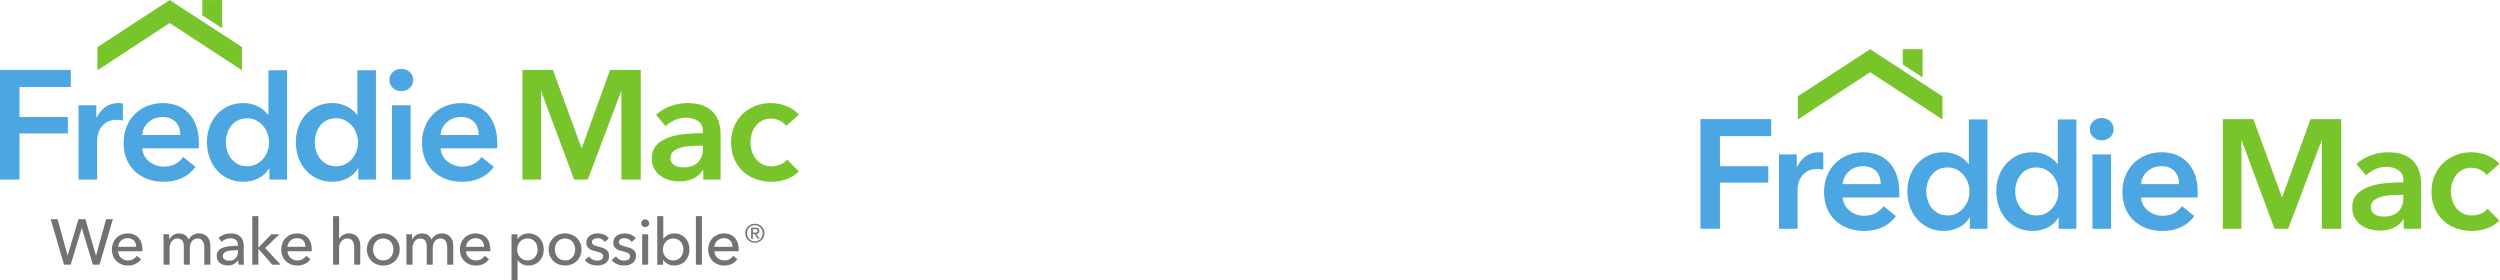<?xml version="1.0" encoding="UTF-8" standalone="no"?>
<svg
   xmlns:dc="http://purl.org/dc/elements/1.1/"
   xmlns:cc="http://creativecommons.org/ns#"
   xmlns:rdf="http://www.w3.org/1999/02/22-rdf-syntax-ns#"
   xmlns:svg="http://www.w3.org/2000/svg"
   xmlns="http://www.w3.org/2000/svg"
   xmlns:sodipodi="http://sodipodi.sourceforge.net/DTD/sodipodi-0.dtd"
   xmlns:inkscape="http://www.inkscape.org/namespaces/inkscape"
   version="1.1"
   id="svg2"
   xml:space="preserve"
   width="570.227"
   height="63.893"
   viewBox="0 0 570.227 63.893"
   sodipodi:docname="freddie-mac-seeklogo.com.eps"><defs
     id="defs6" /><sodipodi:namedview
     pagecolor="#ffffff"
     bordercolor="#666666"
     borderopacity="1"
     objecttolerance="10"
     gridtolerance="10"
     guidetolerance="10"
     inkscape:pageopacity="0"
     inkscape:pageshadow="2"
     inkscape:window-width="640"
     inkscape:window-height="480"
     id="namedview4" /><g
     id="g10"
     inkscape:groupmode="layer"
     inkscape:label="ink_ext_XXXXXX"
     transform="matrix(1.333,0,0,-1.333,0,63.893)"><g
       id="g12"
       transform="scale(0.1)"><path
         d="m 2909.62,275.523 h 121.14 v -29.16 h -87.74 v -51.422 h 82.71 v -28.089 h -82.71 V 87.863 h -33.4 V 275.523"
         style="fill:#4ca6e1;fill-opacity:1;fill-rule:nonzero;stroke:none"
         id="path14" /><path
         d="m 3044.01,215.09 h 30.48 v -21.211 h 0.53 c 3.53,7.43 8.48,13.434 14.85,18.031 6.36,4.59 13.79,6.891 22.26,6.891 1.23,0 2.56,-0.039 3.98,-0.133 1.41,-0.086 2.65,-0.309 3.71,-0.656 v -29.164 c -2.12,0.535 -3.94,0.879 -5.44,1.062 -1.5,0.168 -2.96,0.262 -4.37,0.262 -7.25,0 -13.08,-1.324 -17.5,-3.969 -4.41,-2.652 -7.86,-5.832 -10.33,-9.543 -2.48,-3.711 -4.16,-7.519 -5.04,-11.398 -0.89,-3.895 -1.32,-6.985 -1.32,-9.285 V 87.859 h -31.81 V 215.09"
         style="fill:#4ca6e1;fill-opacity:1;fill-rule:nonzero;stroke:none"
         id="path16" /><path
         d="m 3218.16,164.199 c 0,4.059 -0.58,7.949 -1.73,11.656 -1.14,3.711 -2.97,6.985 -5.44,9.817 -2.47,2.824 -5.61,5.078 -9.41,6.758 -3.79,1.679 -8.26,2.519 -13.37,2.519 -9.55,0 -17.64,-2.883 -24.27,-8.621 -6.61,-5.738 -10.28,-13.117 -11,-22.129 z m 31.8,-14.308 v -4.246 c 0,-1.415 -0.08,-2.825 -0.27,-4.239 h -96.75 c 0.36,-4.597 1.55,-8.797 3.6,-12.586 2.02,-3.812 4.71,-7.07 8.07,-9.808 3.35,-2.746 7.15,-4.903 11.39,-6.504 4.26,-1.586 8.66,-2.379 13.26,-2.379 7.95,0 14.66,1.461 20.15,4.371 5.48,2.918 9.98,6.938 13.51,12.059 l 21.21,-16.961 c -12.55,-16.969 -30.75,-25.45 -54.61,-25.45 -9.9,0 -18.99,1.551 -27.3,4.641 -8.31,3.09 -15.51,7.469 -21.59,13.121 -6.11,5.649 -10.88,12.59 -14.33,20.809 -3.44,8.211 -5.15,17.531 -5.15,27.961 0,10.25 1.71,19.57 5.15,27.968 3.45,8.391 8.19,15.54 14.18,21.469 6.02,5.91 13.14,10.512 21.34,13.781 8.22,3.274 17.1,4.903 26.64,4.903 8.85,0 17.01,-1.449 24.52,-4.371 7.51,-2.918 14.01,-7.25 19.48,-12.992 5.48,-5.739 9.76,-12.903 12.87,-21.469 3.08,-8.571 4.63,-18.602 4.63,-30.078"
         style="fill:#4ca6e1;fill-opacity:1;fill-rule:nonzero;stroke:none"
         id="path18" /><path
         d="m 3296.08,152.008 c 0,-4.949 0.75,-9.903 2.24,-14.844 1.51,-4.945 3.75,-9.367 6.77,-13.258 3,-3.89 6.8,-7.058 11.4,-9.539 4.6,-2.472 9.98,-3.711 16.17,-3.711 5.83,0 11.03,1.192 15.63,3.578 4.59,2.383 8.53,5.524 11.8,9.411 3.26,3.882 5.73,8.261 7.41,13.121 1.68,4.863 2.52,9.757 2.52,14.711 0,4.941 -0.84,9.886 -2.52,14.839 -1.68,4.95 -4.15,9.368 -7.41,13.262 -3.27,3.883 -7.21,7.059 -11.8,9.539 -4.6,2.473 -9.8,3.707 -15.63,3.707 -6.19,0 -11.57,-1.187 -16.17,-3.578 -4.6,-2.379 -8.4,-5.519 -11.4,-9.41 -3.02,-3.891 -5.26,-8.262 -6.77,-13.121 -1.49,-4.86 -2.24,-9.762 -2.24,-14.707 m 104.69,-64.141 h -30.21 v 19.078 h -0.54 c -4.41,-7.418 -10.55,-13.082 -18.42,-16.957 -7.86,-3.891 -16.29,-5.84 -25.31,-5.84 -9.71,0 -18.42,1.82 -26.1,5.438 -7.7,3.617 -14.23,8.48 -19.62,14.582 -5.38,6.09 -9.54,13.25 -12.45,21.469 -2.92,8.207 -4.39,17.004 -4.39,26.371 0,9.355 1.51,18.105 4.51,26.242 3,8.129 7.24,15.195 12.73,21.203 5.48,6.004 12,10.735 19.62,14.184 7.59,3.441 15.9,5.168 24.91,5.168 5.83,0 11.04,-0.668 15.64,-1.989 4.59,-1.332 8.61,-2.961 12.06,-4.91 3.44,-1.937 6.39,-4.058 8.87,-6.355 2.47,-2.301 4.51,-4.504 6.11,-6.633 h 0.79 v 76.012 h 31.8 V 87.867"
         style="fill:#4ca6e1;fill-opacity:1;fill-rule:nonzero;stroke:none"
         id="path20" /><path
         d="m 3448.22,152.008 c 0,-4.949 0.75,-9.903 2.25,-14.844 1.5,-4.945 3.75,-9.367 6.76,-13.258 3.01,-3.89 6.8,-7.058 11.4,-9.539 4.6,-2.472 9.98,-3.711 16.17,-3.711 5.83,0 11.04,1.192 15.63,3.578 4.6,2.383 8.53,5.524 11.8,9.411 3.27,3.882 5.74,8.261 7.43,13.121 1.67,4.863 2.51,9.757 2.51,14.711 0,4.941 -0.84,9.886 -2.51,14.839 -1.69,4.95 -4.16,9.368 -7.43,13.262 -3.27,3.883 -7.2,7.059 -11.8,9.539 -4.59,2.473 -9.8,3.707 -15.63,3.707 -6.19,0 -11.57,-1.187 -16.17,-3.578 -4.6,-2.379 -8.39,-5.519 -11.4,-9.41 -3.01,-3.891 -5.26,-8.262 -6.76,-13.121 -1.5,-4.86 -2.25,-9.762 -2.25,-14.707 m 104.7,-64.141 h -30.22 v 19.078 h -0.53 c -4.42,-7.418 -10.57,-13.082 -18.42,-16.957 -7.87,-3.891 -16.31,-5.84 -25.31,-5.84 -9.73,0 -18.42,1.82 -26.11,5.438 -7.69,3.617 -14.23,8.48 -19.61,14.582 -5.39,6.09 -9.55,13.25 -12.46,21.469 -2.92,8.207 -4.38,17.004 -4.38,26.371 0,9.355 1.5,18.105 4.5,26.242 3.01,8.129 7.25,15.195 12.73,21.203 5.48,6.004 12.01,10.735 19.61,14.184 7.6,3.441 15.91,5.168 24.92,5.168 5.83,0 11.03,-0.668 15.63,-1.989 4.59,-1.332 8.62,-2.961 12.06,-4.91 3.45,-1.937 6.42,-4.058 8.89,-6.355 2.47,-2.301 4.5,-4.504 6.09,-6.633 h 0.8 v 76.012 h 31.81 V 87.867"
         style="fill:#4ca6e1;fill-opacity:1;fill-rule:nonzero;stroke:none"
         id="path22" /><path
         d="m 3728.71,164.199 c 0,4.059 -0.57,7.949 -1.72,11.656 -1.15,3.711 -2.96,6.985 -5.43,9.817 -2.48,2.824 -5.61,5.078 -9.41,6.758 -3.8,1.679 -8.26,2.519 -13.38,2.519 -9.54,0 -17.63,-2.883 -24.27,-8.621 -6.62,-5.738 -10.28,-13.117 -10.98,-22.129 z m 31.82,-14.308 v -4.246 c 0,-1.415 -0.09,-2.825 -0.27,-4.239 h -96.74 c 0.35,-4.597 1.54,-8.797 3.57,-12.586 2.02,-3.812 4.73,-7.07 8.09,-9.808 3.35,-2.746 7.16,-4.903 11.39,-6.504 4.24,-1.586 8.66,-2.379 13.26,-2.379 7.95,0 14.66,1.461 20.13,4.371 5.49,2.918 9.98,6.938 13.53,12.059 l 21.2,-16.961 c -12.55,-16.969 -30.74,-25.45 -54.6,-25.45 -9.9,0 -18.99,1.551 -27.3,4.641 -8.3,3.09 -15.51,7.469 -21.61,13.121 -6.08,5.649 -10.86,12.59 -14.31,20.809 -3.44,8.211 -5.16,17.531 -5.16,27.961 0,10.25 1.72,19.57 5.16,27.968 3.45,8.391 8.18,15.54 14.19,21.469 5.99,5.91 13.11,10.512 21.34,13.781 8.21,3.274 17.09,4.903 26.63,4.903 8.83,0 17.01,-1.449 24.52,-4.371 7.51,-2.918 14,-7.25 19.48,-12.992 5.48,-5.739 9.76,-12.903 12.86,-21.469 3.09,-8.571 4.64,-18.602 4.64,-30.078"
         style="fill:#4ca6e1;fill-opacity:1;fill-rule:nonzero;stroke:none"
         id="path24" /><path
         d="m 3803.5,275.523 h 52.22 l 48.77,-133.32 h 0.79 l 48.25,133.32 h 52.48 V 87.863 h -33.14 V 238.684 h -0.52 L 3915.34,87.863 h -23.32 l -56.2,150.821 h -0.51 V 87.863 H 3803.5 V 275.523"
         style="fill:#78c42b;fill-opacity:1;fill-rule:nonzero;stroke:none"
         id="path26" /><path
         d="m 4112.45,145.91 h -7.15 c -5.13,0 -10.52,-0.219 -16.18,-0.66 -5.65,-0.449 -10.87,-1.422 -15.63,-2.918 -4.78,-1.5 -8.75,-3.617 -11.92,-6.363 -3.19,-2.739 -4.78,-6.489 -4.78,-11.27 0,-3 0.66,-5.519 1.98,-7.551 1.34,-2.031 3.06,-3.671 5.18,-4.894 2.12,-1.242 4.51,-2.125 7.15,-2.652 2.65,-0.532 5.31,-0.801 7.96,-0.801 10.94,0 19.25,2.922 24.91,8.75 5.66,5.832 8.48,13.777 8.48,23.847 z m 0.54,-41.879 h -0.8 c -3.18,-5.66 -8.31,-10.3 -15.37,-13.914 -7.07,-3.617 -15.11,-5.438 -24.12,-5.438 -5.13,0 -10.47,0.66 -16.05,1.992 -5.55,1.316 -10.68,3.531 -15.36,6.621 -4.7,3.086 -8.58,7.156 -11.66,12.195 -3.1,5.032 -4.65,11.262 -4.65,18.692 0,9.543 2.7,17.129 8.09,22.789 5.39,5.648 12.32,9.98 20.81,12.996 8.48,2.996 17.89,4.988 28.22,5.957 10.33,0.969 20.46,1.457 30.35,1.457 v 3.18 c 0,7.953 -2.88,13.824 -8.61,17.632 -5.74,3.789 -12.6,5.688 -20.55,5.688 -6.71,0 -13.15,-1.406 -19.34,-4.238 -6.19,-2.825 -11.31,-6.27 -15.37,-10.332 l -16.44,19.351 c 7.25,6.711 15.6,11.75 25.05,15.102 9.44,3.359 19.03,5.039 28.76,5.039 11.31,0 20.63,-1.59 27.96,-4.77 7.32,-3.179 13.11,-7.34 17.36,-12.461 4.25,-5.129 7.2,-10.871 8.88,-17.226 1.69,-6.364 2.52,-12.723 2.52,-19.082 V 87.859 h -29.68 v 16.172"
         style="fill:#78c42b;fill-opacity:1;fill-rule:nonzero;stroke:none"
         id="path28" /><path
         d="m 4254.94,179.84 c -2.47,3.531 -6.19,6.488 -11.13,8.879 -4.94,2.383 -9.97,3.578 -15.11,3.578 -5.83,0 -10.95,-1.195 -15.38,-3.578 -4.4,-2.391 -8.07,-5.528 -10.98,-9.41 -2.92,-3.891 -5.09,-8.262 -6.5,-13.121 -1.42,-4.86 -2.13,-9.77 -2.13,-14.711 0,-4.946 0.76,-9.86 2.26,-14.707 1.49,-4.875 3.76,-9.243 6.77,-13.122 2.99,-3.89 6.75,-7.031 11.26,-9.41 4.51,-2.39 9.75,-3.582 15.77,-3.582 4.94,0 9.9,0.973 14.83,2.91 4.95,1.954 8.93,4.782 11.94,8.493 l 19.88,-20.153 c -5.3,-5.648 -12.06,-10.027 -20.28,-13.117 -8.22,-3.09 -17.09,-4.641 -26.64,-4.641 -9.36,0 -18.25,1.508 -26.64,4.512 -8.39,2.996 -15.73,7.422 -22,13.246 -6.28,5.828 -11.23,12.899 -14.84,21.211 -3.62,8.301 -5.43,17.766 -5.43,28.36 0,10.246 1.81,19.519 5.43,27.832 3.61,8.3 8.52,15.371 14.71,21.203 6.19,5.836 13.38,10.336 21.61,13.519 8.21,3.18 17,4.77 26.36,4.77 9.37,0 18.42,-1.774 27.17,-5.305 8.74,-3.539 15.69,-8.387 20.81,-14.578 l -21.74,-19.078"
         style="fill:#78c42b;fill-opacity:1;fill-rule:nonzero;stroke:none"
         id="path30" /><path
         d="m 3323.67,274.926 v 39.672 l -123.68,80.488 -123.68,-80.488 v -39.672 l 123.68,80.828 123.68,-80.828"
         style="fill:#78c42b;fill-opacity:1;fill-rule:nonzero;stroke:none"
         id="path32" /><path
         d="m 3289.75,346.879 v 48.207 h -33.94 v -26.129 l 33.94,-22.078"
         style="fill:#78c42b;fill-opacity:1;fill-rule:nonzero;stroke:none"
         id="path34" /><path
         d="m 3580.38,215.09 h 31.81 V 87.859 h -31.81 z m -4.5,43.207 c 0,5.125 1.91,9.582 5.7,13.379 3.79,3.801 8.62,5.703 14.44,5.703 5.83,0 10.74,-1.813 14.72,-5.43 3.97,-3.633 5.95,-8.183 5.95,-13.652 0,-5.477 -1.98,-10.027 -5.95,-13.652 -3.98,-3.629 -8.89,-5.438 -14.72,-5.438 -5.82,0 -10.65,1.898 -14.44,5.703 -3.79,3.797 -5.7,8.254 -5.7,13.387"
         style="fill:#4ca6e1;fill-opacity:1;fill-rule:nonzero;stroke:none"
         id="path36" /><path
         d="M 0.004,359.664 H 121.137 v -29.16 H 33.402 V 279.09 H 116.098 V 250.996 H 33.402 V 172.008 H 0.004 v 187.656"
         style="fill:#4ca6e1;fill-opacity:1;fill-rule:nonzero;stroke:none"
         id="path38" /><path
         d="m 115.629,42.223 h 0.215 l 18.261,62.011 h 11.981 l 18.137,-62.011 h 0.222 l 17.149,62.011 h 11.543 L 170.277,26.395 H 158.949 L 140.031,88.957 h -0.215 L 120.902,26.395 h -11.32 L 86.711,104.234 H 98.481 L 115.629,42.223"
         style="fill:#707370;fill-opacity:1;fill-rule:nonzero;stroke:none"
         id="path40" /><path
         d="m 233.051,57.066 c -0.071,2.051 -0.422,3.981 -1.035,5.773 -0.637,1.801 -1.543,3.359 -2.754,4.668 -1.211,1.32 -2.727,2.371 -4.512,3.144 -1.797,0.766 -3.898,1.149 -6.32,1.149 -2.196,0 -4.266,-0.383 -6.211,-1.149 -1.953,-0.773 -3.633,-1.824 -5.059,-3.144 -1.433,-1.309 -2.605,-2.867 -3.523,-4.668 -0.918,-1.793 -1.446,-3.723 -1.582,-5.773 z m 10.554,-4.18 v -1.758 c 0,-0.59 -0.039,-1.172 -0.105,-1.762 h -41.445 c 0.066,-2.18 0.554,-4.238 1.472,-6.168 0.918,-1.918 2.141,-3.598 3.684,-5.019 1.543,-1.418 3.32,-2.527 5.332,-3.328 2.02,-0.801 4.16,-1.203 6.434,-1.203 3.527,0 6.562,0.773 9.121,2.312 2.57,1.535 4.582,3.406 6.054,5.609 l 7.258,-5.832 c -2.793,-3.691 -6.066,-6.41 -9.844,-8.16 -3.781,-1.742 -7.968,-2.621 -12.589,-2.621 -3.954,0 -7.625,0.66 -10.997,1.984 -3.367,1.316 -6.269,3.168 -8.679,5.547 -2.422,2.391 -4.328,5.273 -5.723,8.633 -1.398,3.379 -2.09,7.117 -2.09,11.219 0,4.027 0.684,7.75 2.039,11.156 1.36,3.414 3.254,6.324 5.676,8.742 2.43,2.422 5.281,4.312 8.594,5.66 3.301,1.363 6.863,2.039 10.691,2.039 3.809,0 7.285,-0.629 10.41,-1.871 3.125,-1.25 5.762,-3.035 7.93,-5.387 2.168,-2.34 3.84,-5.184 5.012,-8.523 1.18,-3.328 1.765,-7.09 1.765,-11.27"
         style="fill:#707370;fill-opacity:1;fill-rule:nonzero;stroke:none"
         id="path42" /><path
         d="m 296.332,77.023 c 2.898,1.938 6.328,2.91 10.281,2.91 3.516,0 6.692,-0.812 9.504,-2.422 2.821,-1.605 5.047,-4.277 6.649,-8.02 1.769,3.371 4.23,5.953 7.375,7.75 3.152,1.793 6.601,2.691 10.339,2.691 3.372,0 6.262,-0.562 8.684,-1.699 2.422,-1.141 4.434,-2.66 6.043,-4.57 1.613,-1.899 2.805,-4.133 3.574,-6.699 0.774,-2.57 1.164,-5.324 1.164,-8.25 V 26.395 h -10.343 v 28.918 c 0,2.121 -0.184,4.133 -0.547,6.043 -0.371,1.91 -0.996,3.586 -1.875,5.059 -0.879,1.457 -2.051,2.641 -3.504,3.519 -1.477,0.879 -3.34,1.32 -5.617,1.32 -2.344,0 -4.356,-0.5 -6.043,-1.492 -1.692,-0.984 -3.067,-2.269 -4.121,-3.836 -1.075,-1.582 -1.848,-3.359 -2.317,-5.344 -0.476,-1.969 -0.723,-3.988 -0.723,-6.039 V 26.395 h -10.32 v 31 c 0,2.051 -0.195,3.93 -0.558,5.609 -0.372,1.68 -0.985,3.133 -1.864,4.344 -0.879,1.203 -2.023,2.156 -3.41,2.863 -1.394,0.695 -3.113,1.043 -5.176,1.043 -3.808,0 -6.972,-1.559 -9.511,-4.68 -2.528,-3.109 -3.789,-7.269 -3.789,-12.473 V 26.395 H 279.895 V 67.293 c 0,1.391 -0.04,3.191 -0.118,5.391 -0.066,2.203 -0.175,4.141 -0.312,5.82 h 9.777 c 0.145,-1.32 0.262,-2.801 0.332,-4.449 0.067,-1.652 0.106,-3.023 0.106,-4.121 h 0.332 c 1.32,2.777 3.418,5.152 6.32,7.09"
         style="fill:#707370;fill-opacity:1;fill-rule:nonzero;stroke:none"
         id="path44" /><path
         d="m 404.582,51.238 c -2.578,0 -5.223,-0.109 -7.977,-0.328 -2.746,-0.219 -5.234,-0.66 -7.48,-1.324 -2.238,-0.656 -4.082,-1.645 -5.547,-2.969 -1.465,-1.316 -2.199,-3.07 -2.199,-5.277 0,-1.527 0.312,-2.824 0.93,-3.844 0.632,-1.027 1.453,-1.867 2.48,-2.527 1.016,-0.66 2.156,-1.121 3.406,-1.367 1.243,-0.266 2.532,-0.391 3.848,-0.391 4.836,0 8.555,1.449 11.152,4.34 2.61,2.898 3.918,6.539 3.918,10.938 v 2.75 z m 2.531,8.91 c 0,3.883 -1.172,6.762 -3.527,8.633 -2.352,1.871 -5.457,2.797 -9.336,2.797 -2.937,0 -5.711,-0.57 -8.309,-1.699 -2.597,-1.141 -4.785,-2.594 -6.543,-4.352 l -5.5,6.606 c 2.571,2.414 5.704,4.324 9.395,5.715 3.703,1.391 7.687,2.09 11.934,2.09 3.742,0 6.984,-0.535 9.726,-1.586 2.754,-1.074 5.012,-2.523 6.777,-4.352 1.758,-1.828 3.067,-4.004 3.946,-6.492 0.879,-2.488 1.32,-5.168 1.32,-8.02 V 36.73 c 0,-1.762 0.059,-3.613 0.176,-5.551 0.105,-1.949 0.301,-3.539 0.594,-4.789 h -9.336 c -0.594,2.488 -0.879,4.988 -0.879,7.477 h -0.332 c -1.914,-2.785 -4.317,-4.949 -7.196,-6.488 -2.902,-1.543 -6.339,-2.309 -10.285,-2.309 -2.058,0 -4.199,0.277 -6.445,0.828 -2.227,0.547 -4.266,1.441 -6.094,2.691 -1.836,1.25 -3.347,2.902 -4.558,4.945 -1.211,2.055 -1.809,4.582 -1.809,7.586 0,3.957 1.047,7.098 3.176,9.406 2.129,2.312 4.91,4.074 8.359,5.27 3.438,1.211 7.332,2.004 11.66,2.375 4.325,0.355 8.68,0.547 13.086,0.547 v 1.43"
         style="fill:#707370;fill-opacity:1;fill-rule:nonzero;stroke:none"
         id="path46" /><path
         d="m 442.063,55.859 h 0.332 l 21.886,22.648 h 13.848 L 453.723,54.871 480.227,26.391 H 465.93 l -23.535,27.047 h -0.332 V 26.391 H 431.73 v 83.117 h 10.333 V 55.859"
         style="fill:#707370;fill-opacity:1;fill-rule:nonzero;stroke:none"
         id="path48" /><path
         d="m 522.883,57.066 c -0.086,2.051 -0.418,3.981 -1.055,5.773 -0.613,1.801 -1.543,3.359 -2.742,4.668 -1.203,1.32 -2.715,2.371 -4.504,3.144 -1.805,0.766 -3.906,1.149 -6.328,1.149 -2.195,0 -4.266,-0.383 -6.199,-1.149 -1.953,-0.773 -3.645,-1.824 -5.071,-3.144 -1.425,-1.309 -2.605,-2.867 -3.515,-4.668 -0.918,-1.793 -1.453,-3.723 -1.602,-5.773 z m 10.558,-4.18 v -1.758 c 0,-0.59 -0.039,-1.172 -0.117,-1.762 h -41.457 c 0.078,-2.18 0.567,-4.238 1.496,-6.168 0.918,-1.918 2.137,-3.598 3.68,-5.019 1.535,-1.418 3.312,-2.527 5.324,-3.328 2.02,-0.801 4.16,-1.203 6.434,-1.203 3.515,0 6.574,0.773 9.133,2.312 2.566,1.535 4.578,3.406 6.043,5.609 l 7.265,-5.832 c -2.793,-3.691 -6.074,-6.41 -9.844,-8.16 -3.777,-1.742 -7.976,-2.621 -12.597,-2.621 -3.953,0 -7.625,0.66 -10.996,1.984 -3.367,1.316 -6.27,3.168 -8.68,5.547 -2.414,2.391 -4.328,5.273 -5.715,8.633 -1.406,3.379 -2.09,7.117 -2.09,11.219 0,4.027 0.676,7.75 2.043,11.156 1.348,3.414 3.242,6.324 5.664,8.742 2.43,2.422 5.293,4.312 8.602,5.66 3.301,1.363 6.855,2.039 10.684,2.039 3.82,0 7.285,-0.629 10.421,-1.871 3.106,-1.25 5.75,-3.035 7.93,-5.387 2.168,-2.34 3.836,-5.184 5.008,-8.523 1.172,-3.328 1.769,-7.09 1.769,-11.27"
         style="fill:#707370;fill-opacity:1;fill-rule:nonzero;stroke:none"
         id="path50" /><path
         d="m 580.492,70.594 c 1.238,2.558 3.367,4.758 6.375,6.601 3.008,1.824 6.387,2.746 10.117,2.746 3.371,0 6.27,-0.57 8.692,-1.707 2.414,-1.133 4.426,-2.66 6.047,-4.559 1.601,-1.914 2.8,-4.144 3.574,-6.715 0.769,-2.57 1.141,-5.32 1.141,-8.238 V 26.395 h -10.321 v 28.875 c 0,2.133 -0.176,4.152 -0.5,6.059 -0.32,1.914 -0.937,3.606 -1.816,5.074 -0.879,1.469 -2.071,2.648 -3.574,3.531 -1.504,0.879 -3.465,1.32 -5.887,1.32 -4.094,0 -7.473,-1.559 -10.11,-4.691 -2.636,-3.117 -3.953,-7.289 -3.953,-12.5 v -27.668 h -10.343 v 83.121 h 10.343 V 70.594 h 0.215"
         style="fill:#707370;fill-opacity:1;fill-rule:nonzero;stroke:none"
         id="path52" /><path
         d="m 673.176,52.504 c 0,2.488 -0.379,4.859 -1.153,7.121 -0.769,2.269 -1.894,4.258 -3.359,5.977 -1.473,1.723 -3.289,3.09 -5.469,4.113 -2.168,1.02 -4.648,1.539 -7.441,1.539 -2.793,0 -5.281,-0.519 -7.441,-1.539 -2.168,-1.023 -3.993,-2.391 -5.458,-4.113 -1.476,-1.719 -2.609,-3.707 -3.371,-5.977 -0.769,-2.262 -1.152,-4.633 -1.152,-7.121 0,-2.492 0.383,-4.859 1.152,-7.121 0.762,-2.269 1.895,-4.277 3.371,-6.039 1.465,-1.75 3.29,-3.141 5.458,-4.16 2.16,-1.031 4.648,-1.531 7.441,-1.531 2.793,0 5.273,0.5 7.441,1.531 2.18,1.02 3.996,2.41 5.469,4.16 1.465,1.762 2.59,3.769 3.359,6.039 0.774,2.262 1.153,4.629 1.153,7.121 m 10.781,0.062 c 0,-4.043 -0.711,-7.742 -2.148,-11.113 -1.426,-3.371 -3.407,-6.289 -5.938,-8.742 -2.527,-2.453 -5.508,-4.355 -8.965,-5.719 -3.445,-1.348 -7.136,-2.027 -11.093,-2.027 -3.965,0 -7.665,0.68 -11.114,2.027 -3.445,1.363 -6.406,3.266 -8.894,5.719 -2.5,2.453 -4.465,5.371 -5.879,8.742 -1.446,3.371 -2.16,7.07 -2.16,11.113 0,4.027 0.714,7.707 2.16,11.047 1.414,3.332 3.379,6.211 5.879,8.629 2.488,2.414 5.449,4.305 8.894,5.66 3.449,1.352 7.149,2.031 11.114,2.031 3.957,0 7.648,-0.68 11.093,-2.031 3.457,-1.355 6.438,-3.246 8.965,-5.66 2.531,-2.418 4.512,-5.297 5.938,-8.629 1.437,-3.34 2.148,-7.019 2.148,-11.047"
         style="fill:#707370;fill-opacity:1;fill-rule:nonzero;stroke:none"
         id="path54" /><path
         d="m 711.938,77.023 c 2.89,1.938 6.328,2.91 10.281,2.91 3.527,0 6.691,-0.812 9.511,-2.422 2.825,-1.605 5.04,-4.277 6.653,-8.02 1.758,3.371 4.219,5.953 7.371,7.75 3.144,1.793 6.594,2.691 10.332,2.691 3.379,0 6.262,-0.562 8.684,-1.699 2.421,-1.141 4.433,-2.66 6.054,-4.57 1.61,-1.899 2.801,-4.133 3.563,-6.699 0.773,-2.57 1.164,-5.324 1.164,-8.25 V 26.395 h -10.344 v 28.918 c 0,2.121 -0.176,4.133 -0.547,6.043 -0.371,1.91 -0.984,3.586 -1.863,5.059 -0.891,1.457 -2.051,2.641 -3.527,3.519 -1.454,0.879 -3.329,1.32 -5.606,1.32 -2.344,0 -4.355,-0.5 -6.043,-1.492 -1.691,-0.984 -3.066,-2.269 -4.121,-3.836 -1.066,-1.582 -1.836,-3.359 -2.305,-5.344 -0.48,-1.969 -0.722,-3.988 -0.722,-6.039 V 26.395 h -10.332 v 31 c 0,2.051 -0.188,3.93 -0.547,5.609 -0.371,1.68 -0.996,3.133 -1.887,4.344 -0.867,1.203 -2.012,2.156 -3.398,2.863 -1.387,0.695 -3.114,1.043 -5.164,1.043 -3.809,0 -6.985,-1.559 -9.512,-4.68 -2.531,-3.109 -3.789,-7.269 -3.789,-12.473 V 26.395 H 695.5 V 67.293 c 0,1.391 -0.039,3.191 -0.105,5.391 -0.071,2.203 -0.188,4.141 -0.332,5.82 h 9.785 c 0.144,-1.32 0.261,-2.801 0.332,-4.449 0.066,-1.652 0.097,-3.023 0.097,-4.121 h 0.34 c 1.321,2.777 3.43,5.152 6.321,7.09"
         style="fill:#707370;fill-opacity:1;fill-rule:nonzero;stroke:none"
         id="path56" /><path
         d="m 828.43,57.066 c -0.067,2.051 -0.418,3.981 -1.043,5.773 -0.617,1.801 -1.535,3.359 -2.746,4.668 -1.211,1.32 -2.723,2.371 -4.512,3.144 -1.797,0.766 -3.895,1.149 -6.316,1.149 -2.2,0 -4.27,-0.383 -6.211,-1.149 -1.954,-0.773 -3.633,-1.824 -5.059,-3.144 -1.438,-1.309 -2.598,-2.867 -3.527,-4.668 -0.918,-1.793 -1.446,-3.723 -1.582,-5.773 z m 10.558,-4.18 v -1.758 c 0,-0.59 -0.039,-1.172 -0.117,-1.762 h -41.437 c 0.07,-2.18 0.558,-4.238 1.476,-6.168 0.918,-1.918 2.137,-3.598 3.68,-5.019 1.543,-1.418 3.32,-2.527 5.332,-3.328 2.023,-0.801 4.16,-1.203 6.426,-1.203 3.535,0 6.574,0.773 9.132,2.312 2.567,1.535 4.579,3.406 6.055,5.609 l 7.254,-5.832 c -2.793,-3.691 -6.062,-6.41 -9.844,-8.16 -3.777,-1.742 -7.968,-2.621 -12.597,-2.621 -3.946,0 -7.618,0.66 -10.985,1.984 -3.371,1.316 -6.261,3.168 -8.683,5.547 -2.422,2.391 -4.325,5.273 -5.723,8.633 -1.394,3.379 -2.09,7.117 -2.09,11.219 0,4.027 0.684,7.75 2.043,11.156 1.356,3.414 3.25,6.324 5.672,8.742 2.434,2.422 5.293,4.312 8.594,5.66 3.301,1.363 6.867,2.039 10.683,2.039 3.821,0 7.286,-0.629 10.422,-1.871 3.114,-1.25 5.762,-3.035 7.93,-5.387 2.168,-2.34 3.836,-5.184 5.008,-8.523 1.183,-3.328 1.769,-7.09 1.769,-11.27"
         style="fill:#707370;fill-opacity:1;fill-rule:nonzero;stroke:none"
         id="path58" /><path
         d="m 919.906,52.559 c 0,2.422 -0.363,4.762 -1.093,7.043 -0.735,2.269 -1.836,4.277 -3.301,6.039 -1.465,1.758 -3.282,3.148 -5.442,4.18 -2.168,1.031 -4.675,1.539 -7.527,1.539 -2.648,0 -5.051,-0.508 -7.207,-1.539 -2.16,-1.031 -4.016,-2.422 -5.559,-4.18 -1.543,-1.762 -2.722,-3.769 -3.574,-6.039 -0.84,-2.281 -1.258,-4.664 -1.258,-7.152 0,-2.492 0.418,-4.879 1.258,-7.148 0.852,-2.273 2.031,-4.269 3.574,-5.992 1.543,-1.719 3.399,-3.102 5.559,-4.117 2.156,-1.031 4.559,-1.543 7.207,-1.543 2.852,0 5.359,0.531 7.527,1.594 2.16,1.066 3.977,2.481 5.442,4.238 1.465,1.762 2.566,3.769 3.301,6.047 0.73,2.262 1.093,4.613 1.093,7.031 M 885.609,0.004 H 875.266 V 78.508 h 10.117 v -8.141 h 0.332 c 1.68,2.793 4.152,5.082 7.402,6.871 3.254,1.801 7.043,2.699 11.348,2.699 3.887,0 7.402,-0.699 10.598,-2.09 3.171,-1.387 5.917,-3.34 8.222,-5.828 2.305,-2.492 4.07,-5.402 5.313,-8.742 1.238,-3.34 1.875,-6.91 1.875,-10.719 0,-3.805 -0.637,-7.402 -1.875,-10.77 -1.243,-3.379 -3,-6.309 -5.254,-8.801 -2.278,-2.488 -5.02,-4.445 -8.235,-5.879 -3.211,-1.43 -6.843,-2.152 -10.859,-2.152 -3.719,0 -7.234,0.812 -10.527,2.422 -3.282,1.613 -5.887,3.891 -7.782,6.82 h -0.332 V 0.004"
         style="fill:#707370;fill-opacity:1;fill-rule:nonzero;stroke:none"
         id="path60" /><path
         d="m 984.23,52.504 c 0,2.488 -0.39,4.859 -1.16,7.121 -0.773,2.269 -1.886,4.258 -3.359,5.977 -1.477,1.723 -3.293,3.09 -5.461,4.113 -2.168,1.02 -4.648,1.539 -7.449,1.539 -2.793,0 -5.285,-0.519 -7.442,-1.539 -2.168,-1.023 -3.984,-2.391 -5.461,-4.113 -1.464,-1.719 -2.597,-3.707 -3.367,-5.977 -0.773,-2.262 -1.152,-4.633 -1.152,-7.121 0,-2.492 0.379,-4.859 1.152,-7.121 0.77,-2.269 1.903,-4.277 3.367,-6.039 1.477,-1.75 3.293,-3.141 5.461,-4.16 2.157,-1.031 4.649,-1.531 7.442,-1.531 2.801,0 5.281,0.5 7.449,1.531 2.168,1.02 3.984,2.41 5.461,4.16 1.473,1.762 2.586,3.769 3.359,6.039 0.77,2.262 1.16,4.629 1.16,7.121 m 10.774,0.062 c 0,-4.043 -0.715,-7.742 -2.141,-11.113 -1.433,-3.371 -3.418,-6.289 -5.945,-8.742 -2.531,-2.453 -5.52,-4.355 -8.957,-5.719 -3.445,-1.348 -7.148,-2.027 -11.113,-2.027 -3.946,0 -7.645,0.68 -11.094,2.027 -3.457,1.363 -6.414,3.266 -8.914,5.719 -2.492,2.453 -4.453,5.371 -5.879,8.742 -1.426,3.371 -2.141,7.07 -2.141,11.113 0,4.027 0.715,7.707 2.141,11.047 1.426,3.332 3.387,6.211 5.879,8.629 2.5,2.414 5.457,4.305 8.914,5.66 3.449,1.352 7.148,2.031 11.094,2.031 3.965,0 7.668,-0.68 11.113,-2.031 3.437,-1.355 6.426,-3.246 8.957,-5.66 2.527,-2.418 4.512,-5.297 5.945,-8.629 1.426,-3.34 2.141,-7.019 2.141,-11.047"
         style="fill:#707370;fill-opacity:1;fill-rule:nonzero;stroke:none"
         id="path62" /><path
         d="m 1034.69,65.312 c -1.17,1.91 -2.82,3.457 -4.95,4.668 -2.12,1.223 -4.5,1.824 -7.15,1.824 -1.16,0 -2.33,-0.133 -3.51,-0.383 -1.18,-0.258 -2.21,-0.668 -3.14,-1.211 -0.92,-0.547 -1.64,-1.25 -2.2,-2.09 -0.54,-0.848 -0.82,-1.891 -0.82,-3.141 0,-2.195 1,-3.828 2.97,-4.887 1.98,-1.07 4.94,-2.031 8.91,-2.918 2.49,-0.582 4.8,-1.281 6.92,-2.082 2.12,-0.809 3.98,-1.82 5.56,-3.031 1.57,-1.211 2.8,-2.66 3.68,-4.34 0.89,-1.691 1.32,-3.66 1.32,-5.938 0,-3.082 -0.59,-5.68 -1.77,-7.812 -1.15,-2.121 -2.72,-3.859 -4.67,-5.219 -1.94,-1.352 -4.16,-2.332 -6.65,-2.91 -2.49,-0.594 -5.06,-0.879 -7.69,-0.879 -3.97,0 -7.83,0.77 -11.6,2.309 -3.77,1.543 -6.92,3.879 -9.41,7.039 l 7.37,6.262 c 1.39,-2.051 3.31,-3.769 5.78,-5.172 2.46,-1.387 5.14,-2.082 8.07,-2.082 1.32,0 2.59,0.125 3.8,0.383 1.21,0.258 2.32,0.68 3.3,1.262 1,0.59 1.78,1.359 2.36,2.309 0.58,0.961 0.88,2.16 0.88,3.633 0,2.414 -1.15,4.219 -3.45,5.383 -2.32,1.176 -5.71,2.273 -10.18,3.305 -1.76,0.438 -3.53,0.969 -5.33,1.59 -1.8,0.621 -3.43,1.488 -4.89,2.586 -1.48,1.105 -2.67,2.473 -3.58,4.121 -0.92,1.652 -1.37,3.684 -1.37,6.102 0,2.793 0.56,5.188 1.7,7.211 1.14,2.012 2.62,3.66 4.46,4.941 1.82,1.281 3.91,2.238 6.27,2.856 2.33,0.621 4.75,0.934 7.24,0.934 3.74,0 7.36,-0.734 10.84,-2.191 3.48,-1.473 6.17,-3.602 8.09,-6.379 l -7.16,-6.051"
         style="fill:#707370;fill-opacity:1;fill-rule:nonzero;stroke:none"
         id="path64" /><path
         d="m 1080.76,65.312 c -1.18,1.91 -2.83,3.457 -4.95,4.668 -2.12,1.223 -4.51,1.824 -7.15,1.824 -1.17,0 -2.34,-0.133 -3.52,-0.383 -1.17,-0.258 -2.21,-0.668 -3.13,-1.211 -0.91,-0.547 -1.64,-1.25 -2.2,-2.09 -0.55,-0.848 -0.81,-1.891 -0.81,-3.141 0,-2.195 0.98,-3.828 2.97,-4.887 1.97,-1.07 4.93,-2.031 8.89,-2.918 2.49,-0.582 4.82,-1.281 6.94,-2.082 2.11,-0.809 3.96,-1.82 5.54,-3.031 1.58,-1.211 2.82,-2.66 3.69,-4.34 0.88,-1.691 1.31,-3.66 1.31,-5.938 0,-3.082 -0.57,-5.68 -1.76,-7.812 -1.17,-2.121 -2.73,-3.859 -4.66,-5.219 -1.95,-1.352 -4.16,-2.332 -6.65,-2.91 -2.49,-0.594 -5.07,-0.879 -7.71,-0.879 -3.95,0 -7.82,0.77 -11.6,2.309 -3.77,1.543 -6.9,3.879 -9.39,7.039 l 7.36,6.262 c 1.4,-2.051 3.31,-3.769 5.77,-5.172 2.46,-1.387 5.16,-2.082 8.09,-2.082 1.31,0 2.58,0.125 3.79,0.383 1.21,0.258 2.31,0.68 3.3,1.262 0.98,0.59 1.77,1.359 2.36,2.309 0.59,0.961 0.88,2.16 0.88,3.633 0,2.414 -1.14,4.219 -3.46,5.383 -2.3,1.176 -5.7,2.273 -10.16,3.305 -1.77,0.438 -3.55,0.969 -5.35,1.59 -1.78,0.621 -3.42,1.488 -4.89,2.586 -1.46,1.105 -2.66,2.473 -3.56,4.121 -0.93,1.652 -1.39,3.684 -1.39,6.102 0,2.793 0.58,5.188 1.71,7.211 1.13,2.012 2.62,3.66 4.45,4.941 1.83,1.281 3.92,2.238 6.27,2.856 2.34,0.621 4.77,0.934 7.26,0.934 3.73,0 7.34,-0.734 10.84,-2.191 3.46,-1.473 6.16,-3.602 8.07,-6.379 l -7.15,-6.051"
         style="fill:#707370;fill-opacity:1;fill-rule:nonzero;stroke:none"
         id="path66" /><path
         d="m 1109.13,26.395 h -10.34 v 52.117 h 10.34 z m 1.65,70.922 c 0,-1.914 -0.68,-3.492 -2.02,-4.731 -1.35,-1.25 -2.96,-1.871 -4.85,-1.871 -1.89,0 -3.49,0.641 -4.8,1.918 -1.3,1.289 -1.97,2.844 -1.97,4.684 0,1.898 0.67,3.489 1.97,4.782 1.31,1.277 2.91,1.918 4.8,1.918 1.89,0 3.5,-0.641 4.85,-1.918 1.34,-1.293 2.02,-2.883 2.02,-4.782"
         style="fill:#707370;fill-opacity:1;fill-rule:nonzero;stroke:none"
         id="path68" /><path
         d="m 1169.27,52.504 c 0,2.41 -0.37,4.75 -1.1,7.019 -0.74,2.262 -1.83,4.274 -3.3,6.031 -1.47,1.746 -3.29,3.137 -5.44,4.16 -2.17,1.02 -4.67,1.539 -7.53,1.539 -2.64,0 -5.04,-0.519 -7.2,-1.539 -2.16,-1.023 -4.02,-2.414 -5.57,-4.16 -1.53,-1.758 -2.72,-3.769 -3.56,-6.031 -0.84,-2.269 -1.26,-4.648 -1.26,-7.129 0,-2.48 0.42,-4.859 1.26,-7.129 0.84,-2.262 2.03,-4.254 3.56,-5.973 1.55,-1.719 3.41,-3.09 5.57,-4.109 2.16,-1.031 4.56,-1.531 7.2,-1.531 2.86,0 5.36,0.535 7.53,1.582 2.15,1.062 3.97,2.469 5.44,4.219 1.47,1.762 2.56,3.77 3.3,6.043 0.73,2.262 1.1,4.598 1.1,7.008 m -34.63,-17.859 v -8.25 h -10.01 v 83.121 h 10.33 V 70.703 h 0.34 c 1.74,2.562 4.2,4.742 7.35,6.539 3.12,1.793 6.86,2.691 11.18,2.691 3.88,0 7.39,-0.688 10.58,-2.082 3.19,-1.399 5.92,-3.336 8.23,-5.828 2.3,-2.492 4.08,-5.41 5.32,-8.742 1.24,-3.34 1.86,-6.906 1.86,-10.715 0,-3.824 -0.62,-7.414 -1.86,-10.781 -1.24,-3.371 -3.01,-6.309 -5.26,-8.801 -2.27,-2.488 -5.01,-4.453 -8.23,-5.879 -3.22,-1.43 -6.84,-2.141 -10.86,-2.141 -3.73,0 -7.27,0.817 -10.64,2.469 -3.36,1.652 -6.07,4.051 -8.11,7.211 h -0.22"
         style="fill:#707370;fill-opacity:1;fill-rule:nonzero;stroke:none"
         id="path70" /><path
         d="m 1201.03,26.395 h -10.32 v 83.121 h 10.32 V 26.395"
         style="fill:#707370;fill-opacity:1;fill-rule:nonzero;stroke:none"
         id="path72" /><path
         d="m 1253.37,57.066 c -0.07,2.051 -0.42,3.981 -1.03,5.773 -0.63,1.801 -1.55,3.359 -2.76,4.668 -1.21,1.32 -2.71,2.371 -4.51,3.144 -1.8,0.766 -3.9,1.149 -6.32,1.149 -2.18,0 -4.26,-0.383 -6.21,-1.149 -1.95,-0.773 -3.63,-1.824 -5.06,-3.144 -1.43,-1.309 -2.59,-2.867 -3.52,-4.668 -0.91,-1.793 -1.45,-3.723 -1.58,-5.773 z m 10.56,-4.18 v -1.758 c 0,-0.59 -0.04,-1.172 -0.11,-1.762 h -41.44 c 0.06,-2.18 0.55,-4.238 1.47,-6.168 0.92,-1.918 2.14,-3.598 3.68,-5.019 1.55,-1.418 3.32,-2.527 5.34,-3.328 2.02,-0.801 4.15,-1.203 6.43,-1.203 3.53,0 6.56,0.773 9.12,2.312 2.57,1.535 4.59,3.406 6.06,5.609 l 7.25,-5.832 c -2.79,-3.691 -6.07,-6.41 -9.84,-8.16 -3.78,-1.742 -7.97,-2.621 -12.59,-2.621 -3.96,0 -7.63,0.66 -11,1.984 -3.37,1.316 -6.26,3.168 -8.68,5.547 -2.42,2.391 -4.32,5.273 -5.72,8.633 -1.39,3.379 -2.08,7.117 -2.08,11.219 0,4.027 0.67,7.75 2.03,11.156 1.36,3.414 3.25,6.324 5.67,8.742 2.44,2.422 5.3,4.312 8.6,5.66 3.3,1.363 6.86,2.039 10.69,2.039 3.81,0 7.3,-0.629 10.41,-1.871 3.13,-1.25 5.77,-3.035 7.93,-5.387 2.17,-2.34 3.84,-5.184 5.02,-8.523 1.17,-3.328 1.76,-7.09 1.76,-11.27"
         style="fill:#707370;fill-opacity:1;fill-rule:nonzero;stroke:none"
         id="path74" /><path
         d="m 1288.28,81.269 h 3.1 c 2.61,0 5.01,0.129 5.01,3.141 0,2.531 -2.18,2.922 -4.19,2.922 h -3.92 z m -2.96,8.457 h 7.36 c 4.53,0 6.67,-1.785 6.67,-5.449 0,-3.433 -2.18,-4.875 -5.01,-5.188 l 5.45,-8.41 h -3.19 l -5.18,8.188 h -3.14 v -8.188 h -2.96 z m 6.36,-23.457 c 7.54,0 13.38,6.024 13.38,14 0,7.797 -5.84,13.82 -13.38,13.82 -7.62,0 -13.46,-6.023 -13.46,-13.82 0,-7.976 5.84,-14 13.46,-14 m 0,30.223 c 8.89,0 16.35,-7.023 16.35,-16.223 0,-9.371 -7.46,-16.402 -16.35,-16.402 -8.94,0 -16.44,7.031 -16.44,16.402 0,9.199 7.5,16.223 16.44,16.223"
         style="fill:#707370;fill-opacity:1;fill-rule:nonzero;stroke:none"
         id="path76" /><path
         d="m 134.387,299.234 h 30.48 v -21.207 h 0.535 c 3.528,7.43 8.477,13.43 14.836,18.032 6.367,4.586 13.789,6.886 22.274,6.886 1.23,0 2.558,-0.039 3.976,-0.125 1.414,-0.093 2.657,-0.312 3.711,-0.664 v -29.16 c -2.121,0.531 -3.937,0.883 -5.441,1.063 -1.504,0.168 -2.957,0.257 -4.363,0.257 -7.258,0 -13.086,-1.32 -17.5,-3.968 -4.415,-2.653 -7.864,-5.828 -10.332,-9.539 -2.481,-3.711 -4.161,-7.52 -5.04,-11.403 -0.89,-3.886 -1.328,-6.976 -1.328,-9.277 v -68.121 h -31.808 v 127.226"
         style="fill:#4ca6e1;fill-opacity:1;fill-rule:nonzero;stroke:none"
         id="path78" /><path
         d="m 308.527,248.348 c 0,4.054 -0.566,7.949 -1.718,11.66 -1.153,3.707 -2.969,6.976 -5.438,9.808 -2.473,2.829 -5.605,5.079 -9.406,6.758 -3.809,1.68 -8.262,2.52 -13.387,2.52 -9.551,0 -17.629,-2.879 -24.258,-8.617 -6.621,-5.743 -10.293,-13.122 -10.996,-22.129 z m 31.817,-14.313 v -4.238 c 0,-1.422 -0.098,-2.832 -0.274,-4.242 h -96.746 c 0.36,-4.602 1.543,-8.801 3.582,-12.59 2.024,-3.809 4.727,-7.07 8.086,-9.809 3.352,-2.738 7.149,-4.902 11.387,-6.5 4.25,-1.59 8.664,-2.383 13.262,-2.383 7.949,0 14.66,1.461 20.136,4.372 5.481,2.918 9.981,6.937 13.528,12.058 l 21.211,-16.957 c -12.551,-16.973 -30.754,-25.453 -54.61,-25.453 -9.902,0 -18.996,1.555 -27.304,4.645 -8.313,3.089 -15.508,7.468 -21.602,13.121 -6.094,5.648 -10.871,12.586 -14.316,20.808 -3.438,8.207 -5.168,17.528 -5.168,27.957 0,10.25 1.73,19.571 5.168,27.973 3.445,8.387 8.171,15.539 14.179,21.469 6.004,5.906 13.125,10.511 21.336,13.777 8.223,3.273 17.102,4.902 26.641,4.902 8.84,0 17.012,-1.449 24.523,-4.371 7.508,-2.918 13.992,-7.25 19.481,-12.992 5.48,-5.734 9.758,-12.894 12.851,-21.469 3.098,-8.57 4.649,-18.597 4.649,-30.078"
         style="fill:#4ca6e1;fill-opacity:1;fill-rule:nonzero;stroke:none"
         id="path80" /><path
         d="m 386.457,236.152 c 0,-4.949 0.742,-9.898 2.246,-14.836 1.504,-4.953 3.75,-9.371 6.758,-13.261 3,-3.895 6.809,-7.063 11.406,-9.543 4.602,-2.469 9.981,-3.711 16.164,-3.711 5.828,0 11.043,1.191 15.645,3.582 4.59,2.383 8.515,5.519 11.785,9.414 3.273,3.875 5.742,8.254 7.422,13.117 1.68,4.859 2.519,9.758 2.519,14.707 0,4.942 -0.839,9.895 -2.519,14.84 -1.68,4.949 -4.149,9.371 -7.422,13.262 -3.27,3.882 -7.195,7.058 -11.785,9.543 -4.602,2.468 -9.817,3.707 -15.645,3.707 -6.183,0 -11.562,-1.192 -16.164,-3.578 -4.597,-2.383 -8.406,-5.524 -11.406,-9.415 -3.008,-3.886 -5.254,-8.257 -6.758,-13.121 -1.504,-4.855 -2.246,-9.754 -2.246,-14.707 M 491.156,172.016 H 460.93 v 19.074 h -0.528 c -4.422,-7.414 -10.554,-13.074 -18.418,-16.957 -7.859,-3.891 -16.296,-5.84 -25.312,-5.84 -9.715,0 -18.418,1.82 -26.113,5.437 -7.684,3.625 -14.227,8.485 -19.618,14.583 -5.382,6.089 -9.543,13.25 -12.453,21.468 -2.918,8.215 -4.375,17.004 -4.375,26.371 0,9.364 1.504,18.114 4.512,26.243 3,8.128 7.238,15.199 12.715,21.21 5.48,5.997 12.012,10.727 19.621,14.18 7.598,3.438 15.906,5.164 24.91,5.164 5.832,0 11.047,-0.668 15.645,-1.984 4.589,-1.332 8.605,-2.961 12.062,-4.914 3.445,-1.938 6.395,-4.059 8.875,-6.356 2.473,-2.3 4.512,-4.504 6.106,-6.632 h 0.789 v 76.011 h 31.808 V 172.016"
         style="fill:#4ca6e1;fill-opacity:1;fill-rule:nonzero;stroke:none"
         id="path82" /><path
         d="m 538.598,236.152 c 0,-4.949 0.75,-9.898 2.246,-14.836 1.504,-4.953 3.75,-9.371 6.765,-13.261 3.008,-3.895 6.797,-7.063 11.399,-9.543 4.597,-2.469 9.98,-3.711 16.172,-3.711 5.828,0 11.035,1.191 15.625,3.582 4.597,2.383 8.535,5.519 11.804,9.414 3.262,3.875 5.735,8.254 7.422,13.117 1.672,4.859 2.512,9.758 2.512,14.707 0,4.942 -0.84,9.895 -2.512,14.84 -1.687,4.949 -4.16,9.371 -7.422,13.262 -3.269,3.882 -7.207,7.058 -11.804,9.543 -4.59,2.468 -9.797,3.707 -15.625,3.707 -6.192,0 -11.575,-1.192 -16.172,-3.578 -4.602,-2.383 -8.391,-5.524 -11.399,-9.415 -3.015,-3.886 -5.261,-8.257 -6.765,-13.121 -1.496,-4.855 -2.246,-9.754 -2.246,-14.707 m 104.695,-64.136 h -30.215 v 19.074 h -0.535 c -4.414,-7.414 -10.559,-13.074 -18.418,-16.957 -7.871,-3.891 -16.301,-5.84 -25.312,-5.84 -9.719,0 -18.418,1.82 -26.106,5.437 -7.695,3.625 -14.227,8.485 -19.609,14.583 -5.391,6.089 -9.551,13.25 -12.461,21.468 -2.918,8.215 -4.383,17.004 -4.383,26.371 0,9.364 1.504,18.114 4.512,26.243 2.996,8.128 7.246,15.199 12.722,21.21 5.481,5.997 12.004,10.727 19.61,14.18 7.597,3.438 15.91,5.164 24.922,5.164 5.832,0 11.035,-0.668 15.636,-1.984 4.59,-1.332 8.614,-2.961 12.051,-4.914 3.445,-1.938 6.414,-4.059 8.887,-6.356 2.469,-2.3 4.511,-4.504 6.094,-6.632 h 0.8 v 76.011 h 31.805 V 172.016"
         style="fill:#4ca6e1;fill-opacity:1;fill-rule:nonzero;stroke:none"
         id="path84" /><path
         d="m 670.766,299.234 h 31.804 v -127.23 h -31.804 z m -4.504,43.207 c 0,5.125 1.894,9.582 5.703,13.379 3.789,3.805 8.605,5.703 14.433,5.703 5.832,0 10.743,-1.808 14.707,-5.425 3.985,-3.633 5.969,-8.188 5.969,-13.657 0,-5.476 -1.984,-10.027 -5.969,-13.644 -3.964,-3.633 -8.875,-5.442 -14.707,-5.442 -5.828,0 -10.644,1.903 -14.433,5.7 -3.809,3.797 -5.703,8.261 -5.703,13.386"
         style="fill:#4ca6e1;fill-opacity:1;fill-rule:nonzero;stroke:none"
         id="path86" /><path
         d="m 819.094,248.348 c 0,4.054 -0.574,7.949 -1.719,11.66 -1.16,3.707 -2.969,6.976 -5.437,9.808 -2.473,2.829 -5.618,5.079 -9.415,6.758 -3.8,1.68 -8.253,2.52 -13.378,2.52 -9.543,0 -17.629,-2.879 -24.258,-8.617 -6.621,-5.743 -10.293,-13.122 -10.989,-22.129 z m 31.808,-14.313 v -4.238 c 0,-1.422 -0.089,-2.832 -0.265,-4.242 h -96.739 c 0.344,-4.602 1.536,-8.801 3.567,-12.59 2.031,-3.809 4.734,-7.07 8.094,-9.809 3.351,-2.738 7.16,-4.902 11.386,-6.5 4.25,-1.59 8.664,-2.383 13.262,-2.383 7.949,0 14.66,1.461 20.137,4.372 5.48,2.918 9.98,6.937 13.527,12.058 l 21.192,-16.957 c -12.551,-16.973 -30.735,-25.453 -54.602,-25.453 -9.891,0 -18.984,1.555 -27.293,4.645 -8.301,3.089 -15.508,7.468 -21.602,13.121 -6.093,5.648 -10.871,12.586 -14.316,20.808 -3.449,8.207 -5.168,17.528 -5.168,27.957 0,10.25 1.719,19.571 5.168,27.973 3.445,8.387 8.172,15.539 14.188,21.469 5.996,5.906 13.105,10.511 21.339,13.777 8.211,3.273 17.09,4.902 26.629,4.902 8.84,0 17.012,-1.449 24.524,-4.371 7.508,-2.918 13.992,-7.25 19.472,-12.992 5.489,-5.734 9.766,-12.894 12.86,-21.469 3.097,-8.57 4.64,-18.597 4.64,-30.078"
         style="fill:#4ca6e1;fill-opacity:1;fill-rule:nonzero;stroke:none"
         id="path88" /><path
         d="m 893.871,359.672 h 52.227 l 48.769,-133.324 h 0.781 l 48.252,133.324 h 52.48 V 172.008 h -33.13 v 150.82 h -0.53 l -56.99,-150.82 h -23.324 l -56.203,150.82 h -0.515 v -150.82 h -31.817 v 187.664"
         style="fill:#78c42b;fill-opacity:1;fill-rule:nonzero;stroke:none"
         id="path90" /><path
         d="m 1202.83,230.055 h -7.15 c -5.13,0 -10.52,-0.219 -16.18,-0.66 -5.66,-0.45 -10.86,-1.418 -15.64,-2.918 -4.77,-1.5 -8.75,-3.618 -11.91,-6.36 -3.2,-2.742 -4.79,-6.492 -4.79,-11.269 0,-3 0.67,-5.52 1.99,-7.551 1.33,-2.027 3.05,-3.668 5.18,-4.899 2.12,-1.242 4.5,-2.121 7.15,-2.652 2.65,-0.531 5.3,-0.801 7.96,-0.801 10.94,0 19.25,2.922 24.91,8.75 5.65,5.832 8.48,13.782 8.48,23.856 z m 0.53,-41.879 h -0.8 c -3.17,-5.66 -8.31,-10.297 -15.37,-13.906 -7.07,-3.625 -15.11,-5.446 -24.11,-5.446 -5.14,0 -10.48,0.664 -16.05,1.992 -5.55,1.321 -10.69,3.532 -15.37,6.622 -4.68,3.089 -8.57,7.16 -11.66,12.199 -3.09,5.027 -4.64,11.258 -4.64,18.691 0,9.539 2.7,17.129 8.08,22.785 5.39,5.657 12.33,9.985 20.81,12.996 8.49,2.996 17.89,4.989 28.23,5.957 10.34,0.969 20.45,1.457 30.35,1.457 v 3.188 c 0,7.945 -2.88,13.816 -8.62,17.625 -5.73,3.789 -12.59,5.691 -20.54,5.691 -6.71,0 -13.16,-1.41 -19.34,-4.242 -6.19,-2.816 -11.32,-6.269 -15.37,-10.324 l -16.45,19.348 c 7.26,6.711 15.61,11.75 25.05,15.097 9.45,3.36 19.04,5.039 28.76,5.039 11.32,0 20.64,-1.586 27.96,-4.769 7.33,-3.18 13.13,-7.34 17.37,-12.461 4.24,-5.125 7.19,-10.867 8.87,-17.227 1.7,-6.363 2.53,-12.718 2.53,-19.082 v -77.398 h -29.69 v 16.168"
         style="fill:#78c42b;fill-opacity:1;fill-rule:nonzero;stroke:none"
         id="path92" /><path
         d="m 1345.33,263.984 c -2.48,3.532 -6.2,6.493 -11.14,8.879 -4.95,2.383 -9.98,3.582 -15.11,3.582 -5.83,0 -10.95,-1.199 -15.38,-3.582 -4.41,-2.386 -8.07,-5.527 -10.98,-9.41 -2.92,-3.887 -5.1,-8.258 -6.5,-13.117 -1.42,-4.859 -2.13,-9.773 -2.13,-14.707 0,-4.953 0.76,-9.863 2.25,-14.715 1.5,-4.867 3.76,-9.238 6.78,-13.117 2.99,-3.895 6.75,-7.031 11.26,-9.41 4.5,-2.395 9.75,-3.578 15.76,-3.578 4.94,0 9.9,0.964 14.84,2.91 4.95,1.945 8.92,4.777 11.94,8.484 l 19.87,-20.144 c -5.29,-5.653 -12.06,-10.032 -20.27,-13.121 -8.22,-3.09 -17.09,-4.645 -26.63,-4.645 -9.38,0 -18.26,1.516 -26.65,4.512 -8.39,3 -15.73,7.422 -22,13.254 -6.28,5.828 -11.23,12.898 -14.85,21.203 -3.61,8.301 -5.43,17.765 -5.43,28.367 0,10.238 1.82,19.516 5.43,27.824 3.62,8.301 8.53,15.371 14.72,21.203 6.19,5.84 13.38,10.34 21.61,13.52 8.2,3.179 16.99,4.769 26.36,4.769 9.36,0 18.42,-1.769 27.17,-5.3 8.74,-3.543 15.69,-8.391 20.81,-14.582 l -21.73,-19.079"
         style="fill:#78c42b;fill-opacity:1;fill-rule:nonzero;stroke:none"
         id="path94" /><path
         d="m 414.047,359.074 v 39.668 L 290.363,479.23 166.691,398.742 v -39.668 l 123.672,80.828 123.684,-80.828"
         style="fill:#78c42b;fill-opacity:1;fill-rule:nonzero;stroke:none"
         id="path96" /><path
         d="m 380.121,431.023 v 48.207 h -33.926 v -26.128 l 33.926,-22.079"
         style="fill:#78c42b;fill-opacity:1;fill-rule:nonzero;stroke:none"
         id="path98" /></g></g></svg>
